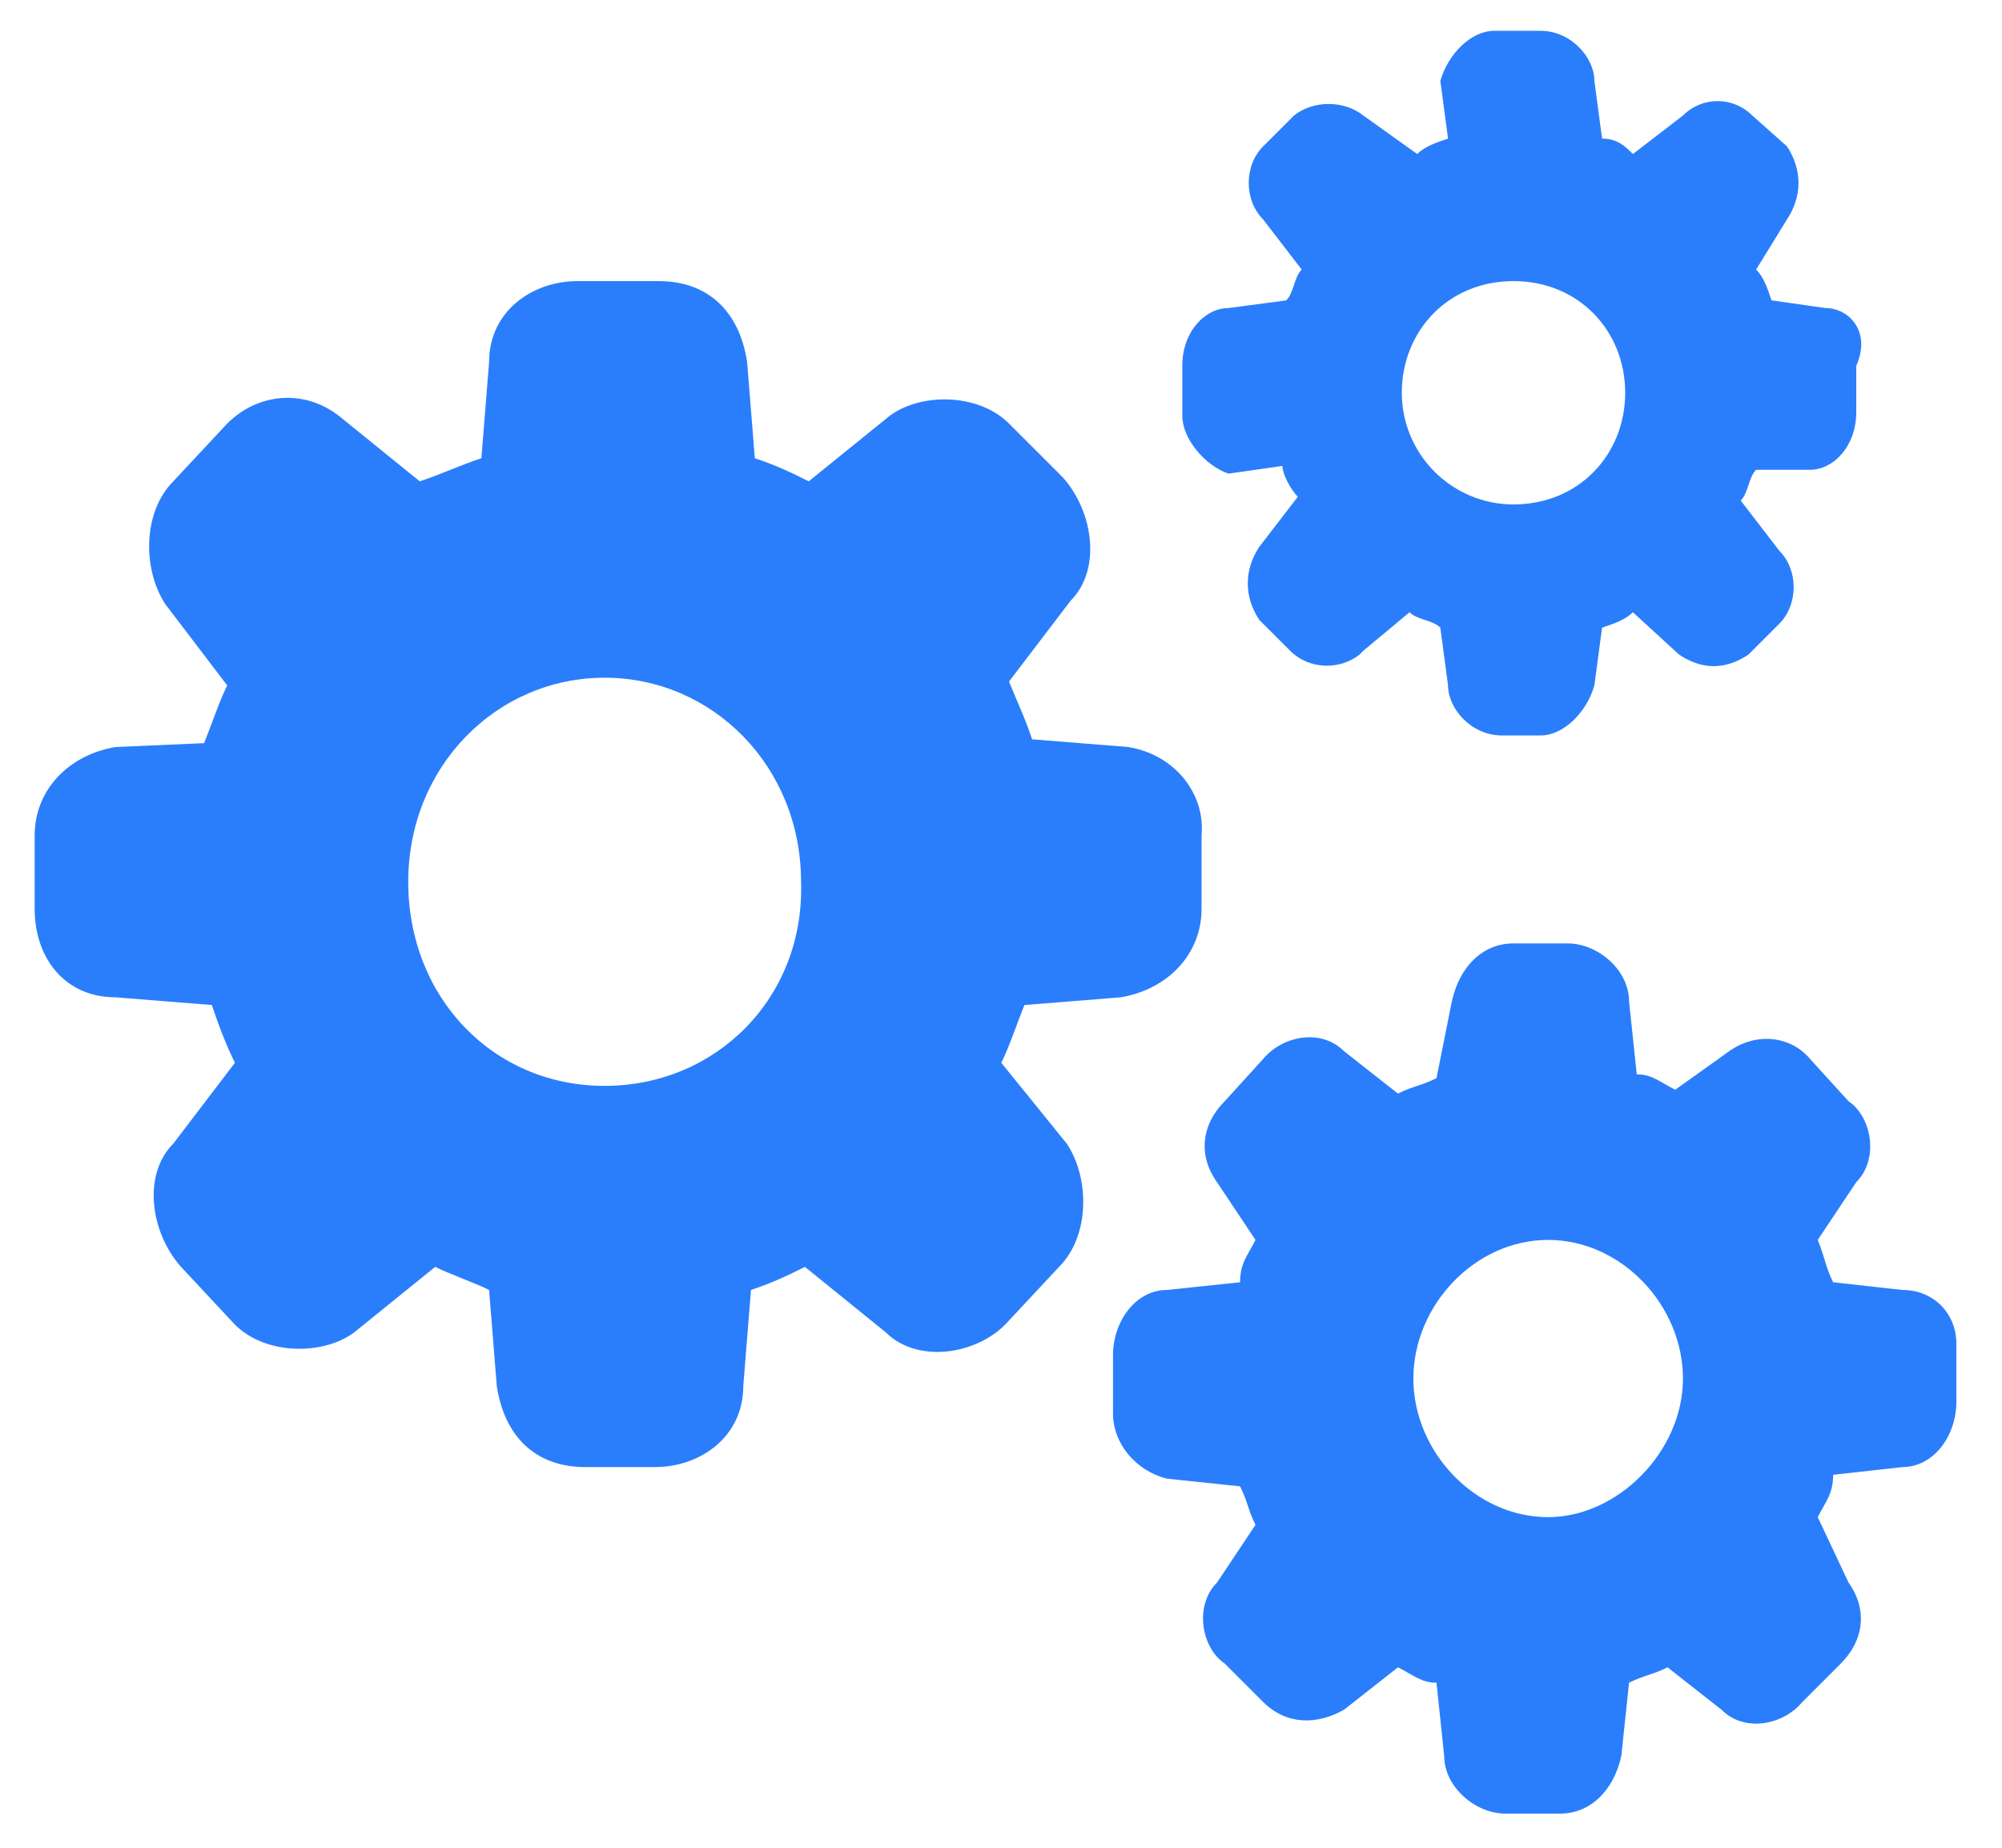 <?xml version="1.0" standalone="no"?><!DOCTYPE svg PUBLIC "-//W3C//DTD SVG 1.1//EN" "http://www.w3.org/Graphics/SVG/1.1/DTD/svg11.dtd"><svg t="1568605836523" class="icon" viewBox="0 0 1109 1024" version="1.1" xmlns="http://www.w3.org/2000/svg" p-id="6118" xmlns:xlink="http://www.w3.org/1999/xlink" width="216.602" height="200"><defs><style type="text/css"></style></defs><path d="M625.067 413.867l-53.333-4.267c-4.267-12.8-8.533-21.333-12.8-32l34.133-44.8c17.067-17.067 12.8-49.067-4.267-68.267L558.933 234.667c-17.067-17.067-49.067-17.067-66.133-4.267L448 266.667c-8.533-4.267-17.067-8.533-29.867-12.8l-4.267-53.333c-4.267-27.733-21.333-44.8-49.067-44.8H320c-25.6 0-49.067 17.067-49.067 44.8l-4.267 53.333c-12.8 4.267-21.333 8.533-34.133 12.8l-44.8-36.267c-19.2-14.933-44.8-12.8-61.867 4.267l-29.867 32c-17.067 17.067-17.067 49.067-4.267 68.267l34.133 44.8c-4.267 8.533-8.533 21.333-12.8 32l-49.067 2.133c-25.6 4.267-44.8 23.467-44.8 49.067v40.533c0 27.733 17.067 49.067 44.8 49.067l53.333 4.267c4.267 12.8 8.533 23.467 12.8 32l-34.133 44.8c-17.067 17.067-12.8 49.067 4.267 68.267l29.867 32c17.067 17.067 49.067 17.067 66.133 4.267l44.8-36.267c8.533 4.267 21.333 8.533 29.867 12.8l4.267 53.333c4.267 27.733 21.333 44.8 49.067 44.8H362.667c25.6 0 49.067-17.067 49.067-44.8l4.267-53.333c12.8-4.267 21.333-8.533 29.867-12.8l44.8 36.267c17.067 17.067 49.067 12.8 66.133-4.267l29.867-32c17.067-17.067 17.067-49.067 4.267-68.267L554.667 588.8c4.267-8.533 8.533-21.333 12.8-32l53.333-4.267c25.6-4.267 44.8-23.467 44.8-49.067v-40.533c2.133-23.467-14.933-44.8-40.533-49.067z m-290.133 187.733c-61.867 0-108.8-49.067-108.8-113.067s49.067-113.067 108.8-113.067 108.8 49.067 108.8 113.067c2.133 64-46.933 113.067-108.8 113.067zM1011.2 170.667L981.333 166.4c-2.133-6.4-4.267-12.8-8.533-17.067l17.067-27.733c8.533-12.8 8.533-27.733 0-40.533l-19.2-17.067c-10.667-10.667-27.733-10.667-38.4 0l-27.733 21.333c-4.267-4.267-8.533-8.533-17.067-8.533l-4.267-32c0-12.8-12.8-27.733-29.867-27.733h-25.6c-12.8 0-25.6 12.8-29.867 27.733l4.267 32c-6.4 2.133-12.8 4.267-17.067 8.533l-29.867-21.333c-10.667-8.533-27.733-8.533-38.4 0l-17.067 17.067c-10.667 10.667-10.667 29.867 0 40.533l21.333 27.733c-4.267 4.267-4.267 12.8-8.533 17.067l-32 4.267c-12.8 0-25.6 12.8-25.6 32v27.733c0 12.8 12.8 27.733 25.6 32l29.867-4.267c0 4.267 4.267 12.8 8.533 17.067l-21.333 27.733c-8.533 12.8-8.533 27.733 0 40.533l17.067 17.067c10.667 10.667 27.733 10.667 38.4 2.133l2.133-2.133 25.6-21.333c4.267 4.267 12.8 4.267 17.067 8.533l4.267 32c0 12.8 12.8 27.733 29.867 27.733h21.333c12.8 0 25.6-12.8 29.867-27.733l4.267-32c6.4-2.133 12.8-4.267 17.067-8.533l25.6 23.467c12.8 8.533 25.6 8.533 38.4 0l17.067-17.067c10.667-10.667 10.667-29.867 0-40.533l-21.333-27.733c4.267-4.267 4.267-12.8 8.533-17.067H1002.667c12.8 0 25.6-12.8 25.6-32V202.667c8.533-19.2-4.267-32-17.067-32z m-172.8 108.8c-34.133 0-61.867-27.733-61.867-61.867s25.6-61.867 61.867-61.867 61.867 27.733 61.867 61.867-25.6 61.867-61.867 61.867z m215.467 435.2l-38.4-4.267c-4.267-8.533-4.267-12.8-8.533-23.467l21.333-32c12.8-12.8 8.533-36.267-4.267-44.8l-21.333-23.467c-10.667-12.8-29.867-14.933-44.8-4.267l-29.867 21.333c-8.533-4.267-12.8-8.533-21.333-8.533l-4.267-40.533c0-17.067-17.067-32-34.133-32h-29.867c-17.067 0-29.867 12.8-34.133 32l-8.533 42.667c-8.533 4.267-12.8 4.267-21.333 8.533l-29.867-23.467c-12.8-12.8-34.133-8.533-44.8 4.267l-21.333 23.467c-12.8 12.8-14.933 29.867-4.267 44.8l21.333 32c-4.267 8.533-8.533 12.8-8.533 23.467l-40.533 4.267c-17.067 0-29.867 17.067-29.867 36.267v32c0 17.067 12.8 32 29.867 36.267l40.533 4.267c4.267 8.533 4.267 12.8 8.533 21.333l-21.333 32c-12.8 12.8-8.533 36.267 4.267 44.8l21.333 21.333c12.8 12.8 29.867 12.8 44.8 4.267l29.867-23.467c8.533 4.267 12.8 8.533 21.333 8.533l4.267 40.533c0 17.067 17.067 32 34.133 32h29.867c17.067 0 29.867-12.8 34.133-32l4.267-40.533c8.533-4.267 12.8-4.267 21.333-8.533l29.867 23.467c12.8 12.8 34.133 8.533 44.8-4.267l21.333-21.333c12.8-12.8 14.933-29.867 4.267-44.8l-17.067-36.267c4.267-8.533 8.533-12.8 8.533-23.467l38.4-4.267c17.067 0 29.867-17.067 29.867-36.267v-32c0-17.067-12.8-29.867-29.867-29.867z m-196.267 125.867c-40.533 0-74.667-36.267-74.667-76.8 0-40.533 34.133-76.8 74.667-76.8s74.667 36.267 74.667 76.8c0 40.533-36.267 76.8-74.667 76.8z" fill="#2A7EFB" p-id="6119"></path></svg>